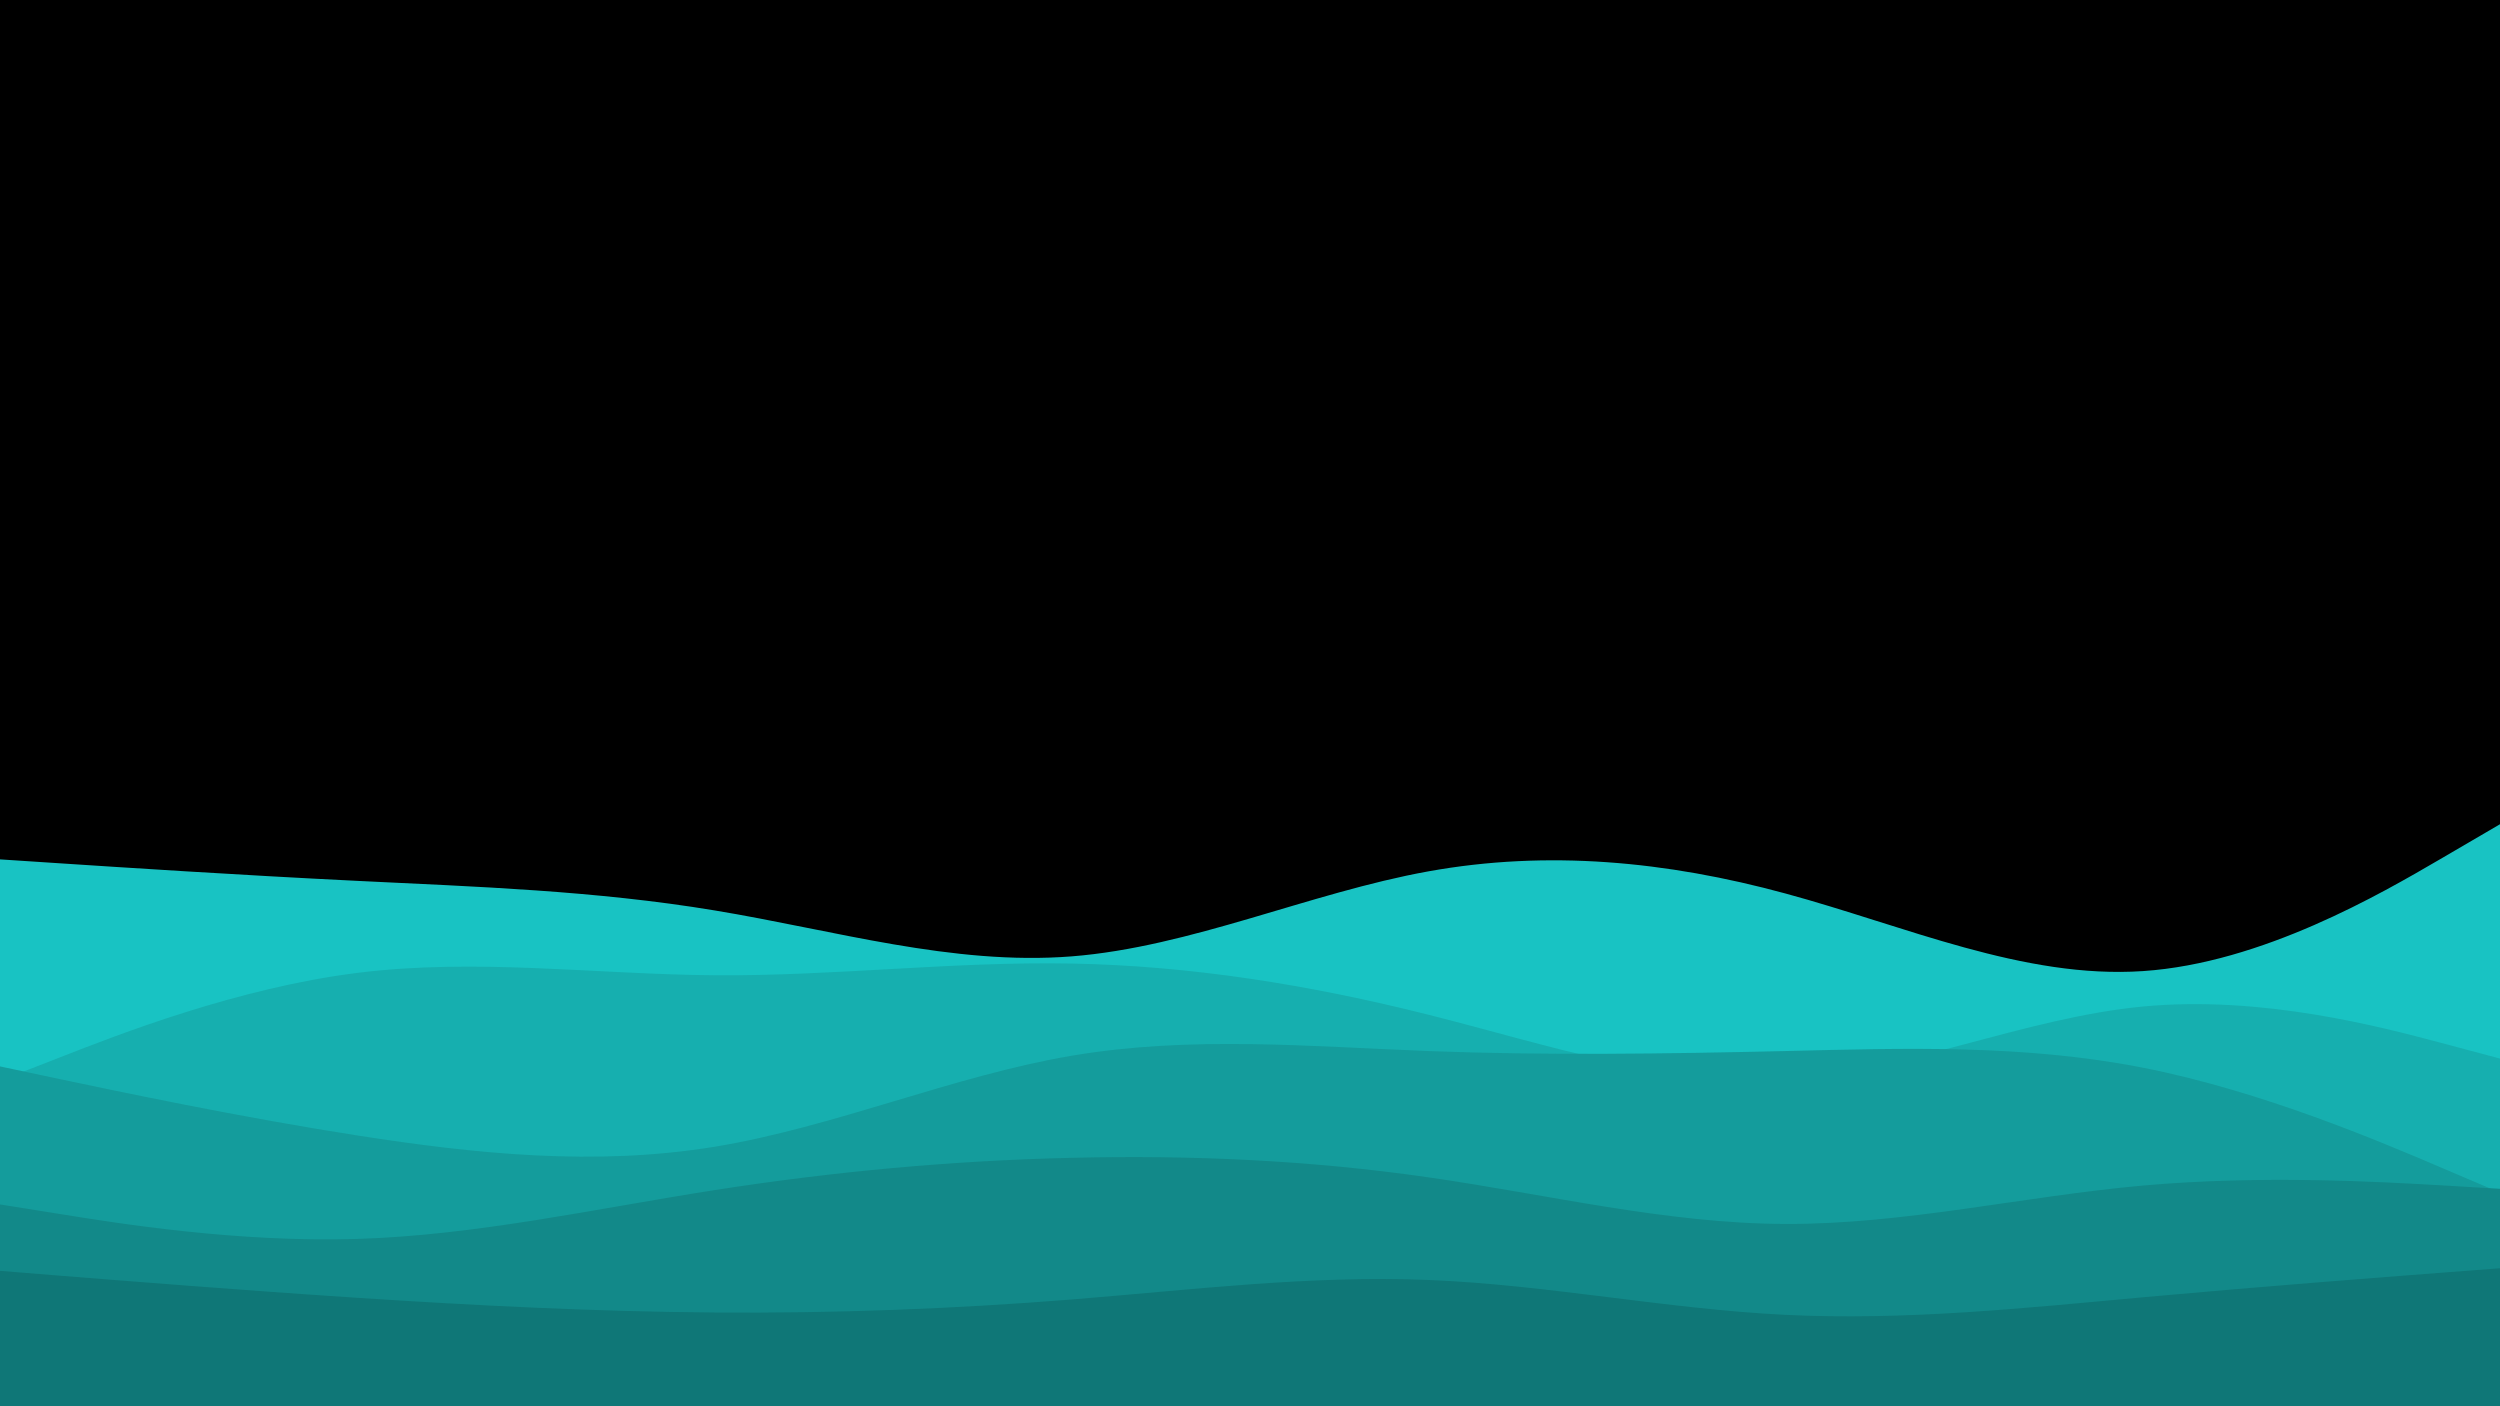 <svg id="visual" viewBox="0 0 1920 1080" width="1920" height="1080" xmlns="http://www.w3.org/2000/svg" xmlns:xlink="http://www.w3.org/1999/xlink" version="1.1"><rect x="0" y="0" width="1920" height="1080" fill="#beige"></rect><path d="M0 660L45.7 663C91.3 666 182.7 672 274.2 676.5C365.7 681 457.3 684 548.8 699.2C640.3 714.3 731.7 741.7 823 734.5C914.3 727.3 1005.7 685.7 1097 669.2C1188.3 652.7 1279.7 661.3 1371.2 686.2C1462.7 711 1554.3 752 1645.8 745.8C1737.3 739.7 1828.7 686.3 1874.3 659.7L1920 633L1920 1081L1874.3 1081C1828.7 1081 1737.3 1081 1645.8 1081C1554.3 1081 1462.7 1081 1371.2 1081C1279.7 1081 1188.3 1081 1097 1081C1005.7 1081 914.3 1081 823 1081C731.7 1081 640.3 1081 548.8 1081C457.3 1081 365.7 1081 274.2 1081C182.7 1081 91.3 1081 45.7 1081L0 1081Z" fill="#18c3c3"></path><path d="M0 830L45.7 812.2C91.3 794.3 182.7 758.7 274.2 747.2C365.7 735.7 457.3 748.3 548.8 749C640.3 749.7 731.7 738.3 823 740C914.3 741.7 1005.7 756.3 1097 779.3C1188.3 802.3 1279.7 833.7 1371.2 828.5C1462.7 823.3 1554.3 781.7 1645.8 773C1737.3 764.3 1828.7 788.7 1874.3 800.8L1920 813L1920 1081L1874.3 1081C1828.7 1081 1737.3 1081 1645.8 1081C1554.3 1081 1462.7 1081 1371.2 1081C1279.7 1081 1188.3 1081 1097 1081C1005.7 1081 914.3 1081 823 1081C731.7 1081 640.3 1081 548.8 1081C457.3 1081 365.7 1081 274.2 1081C182.7 1081 91.3 1081 45.7 1081L0 1081Z" fill="#16afaf"></path><path d="M0 819L45.7 828.7C91.3 838.3 182.7 857.7 274.2 872C365.7 886.3 457.3 895.7 548.8 880.7C640.3 865.7 731.7 826.3 823 810.8C914.3 795.3 1005.7 803.7 1097 807.2C1188.3 810.7 1279.7 809.3 1371.2 807.2C1462.7 805 1554.3 802 1645.8 820C1737.3 838 1828.7 877 1874.3 896.5L1920 916L1920 1081L1874.3 1081C1828.7 1081 1737.3 1081 1645.8 1081C1554.3 1081 1462.7 1081 1371.2 1081C1279.7 1081 1188.3 1081 1097 1081C1005.7 1081 914.3 1081 823 1081C731.7 1081 640.3 1081 548.8 1081C457.3 1081 365.7 1081 274.2 1081C182.7 1081 91.3 1081 45.7 1081L0 1081Z" fill="#149c9c"></path><path d="M0 925L45.7 932.3C91.3 939.7 182.7 954.3 274.2 951.5C365.7 948.7 457.3 928.3 548.8 914C640.3 899.7 731.7 891.3 823 889.2C914.3 887 1005.7 891 1097 904.2C1188.3 917.3 1279.7 939.7 1371.2 940C1462.7 940.3 1554.3 918.7 1645.8 910.5C1737.3 902.3 1828.7 907.7 1874.3 910.3L1920 913L1920 1081L1874.3 1081C1828.7 1081 1737.3 1081 1645.8 1081C1554.3 1081 1462.7 1081 1371.2 1081C1279.7 1081 1188.3 1081 1097 1081C1005.7 1081 914.3 1081 823 1081C731.7 1081 640.3 1081 548.8 1081C457.3 1081 365.7 1081 274.2 1081C182.7 1081 91.3 1081 45.7 1081L0 1081Z" fill="#128989"></path><path d="M0 976L45.7 979.7C91.3 983.3 182.7 990.7 274.2 996.7C365.7 1002.7 457.3 1007.3 548.8 1008C640.3 1008.7 731.7 1005.3 823 998C914.3 990.7 1005.7 979.3 1097 983C1188.3 986.7 1279.7 1005.3 1371.2 1009.8C1462.7 1014.3 1554.3 1004.7 1645.8 996.3C1737.3 988 1828.7 981 1874.3 977.5L1920 974L1920 1081L1874.3 1081C1828.7 1081 1737.3 1081 1645.8 1081C1554.3 1081 1462.7 1081 1371.2 1081C1279.7 1081 1188.3 1081 1097 1081C1005.7 1081 914.3 1081 823 1081C731.7 1081 640.3 1081 548.8 1081C457.3 1081 365.7 1081 274.2 1081C182.7 1081 91.3 1081 45.7 1081L0 1081Z" fill="#0f7777"></path></svg>